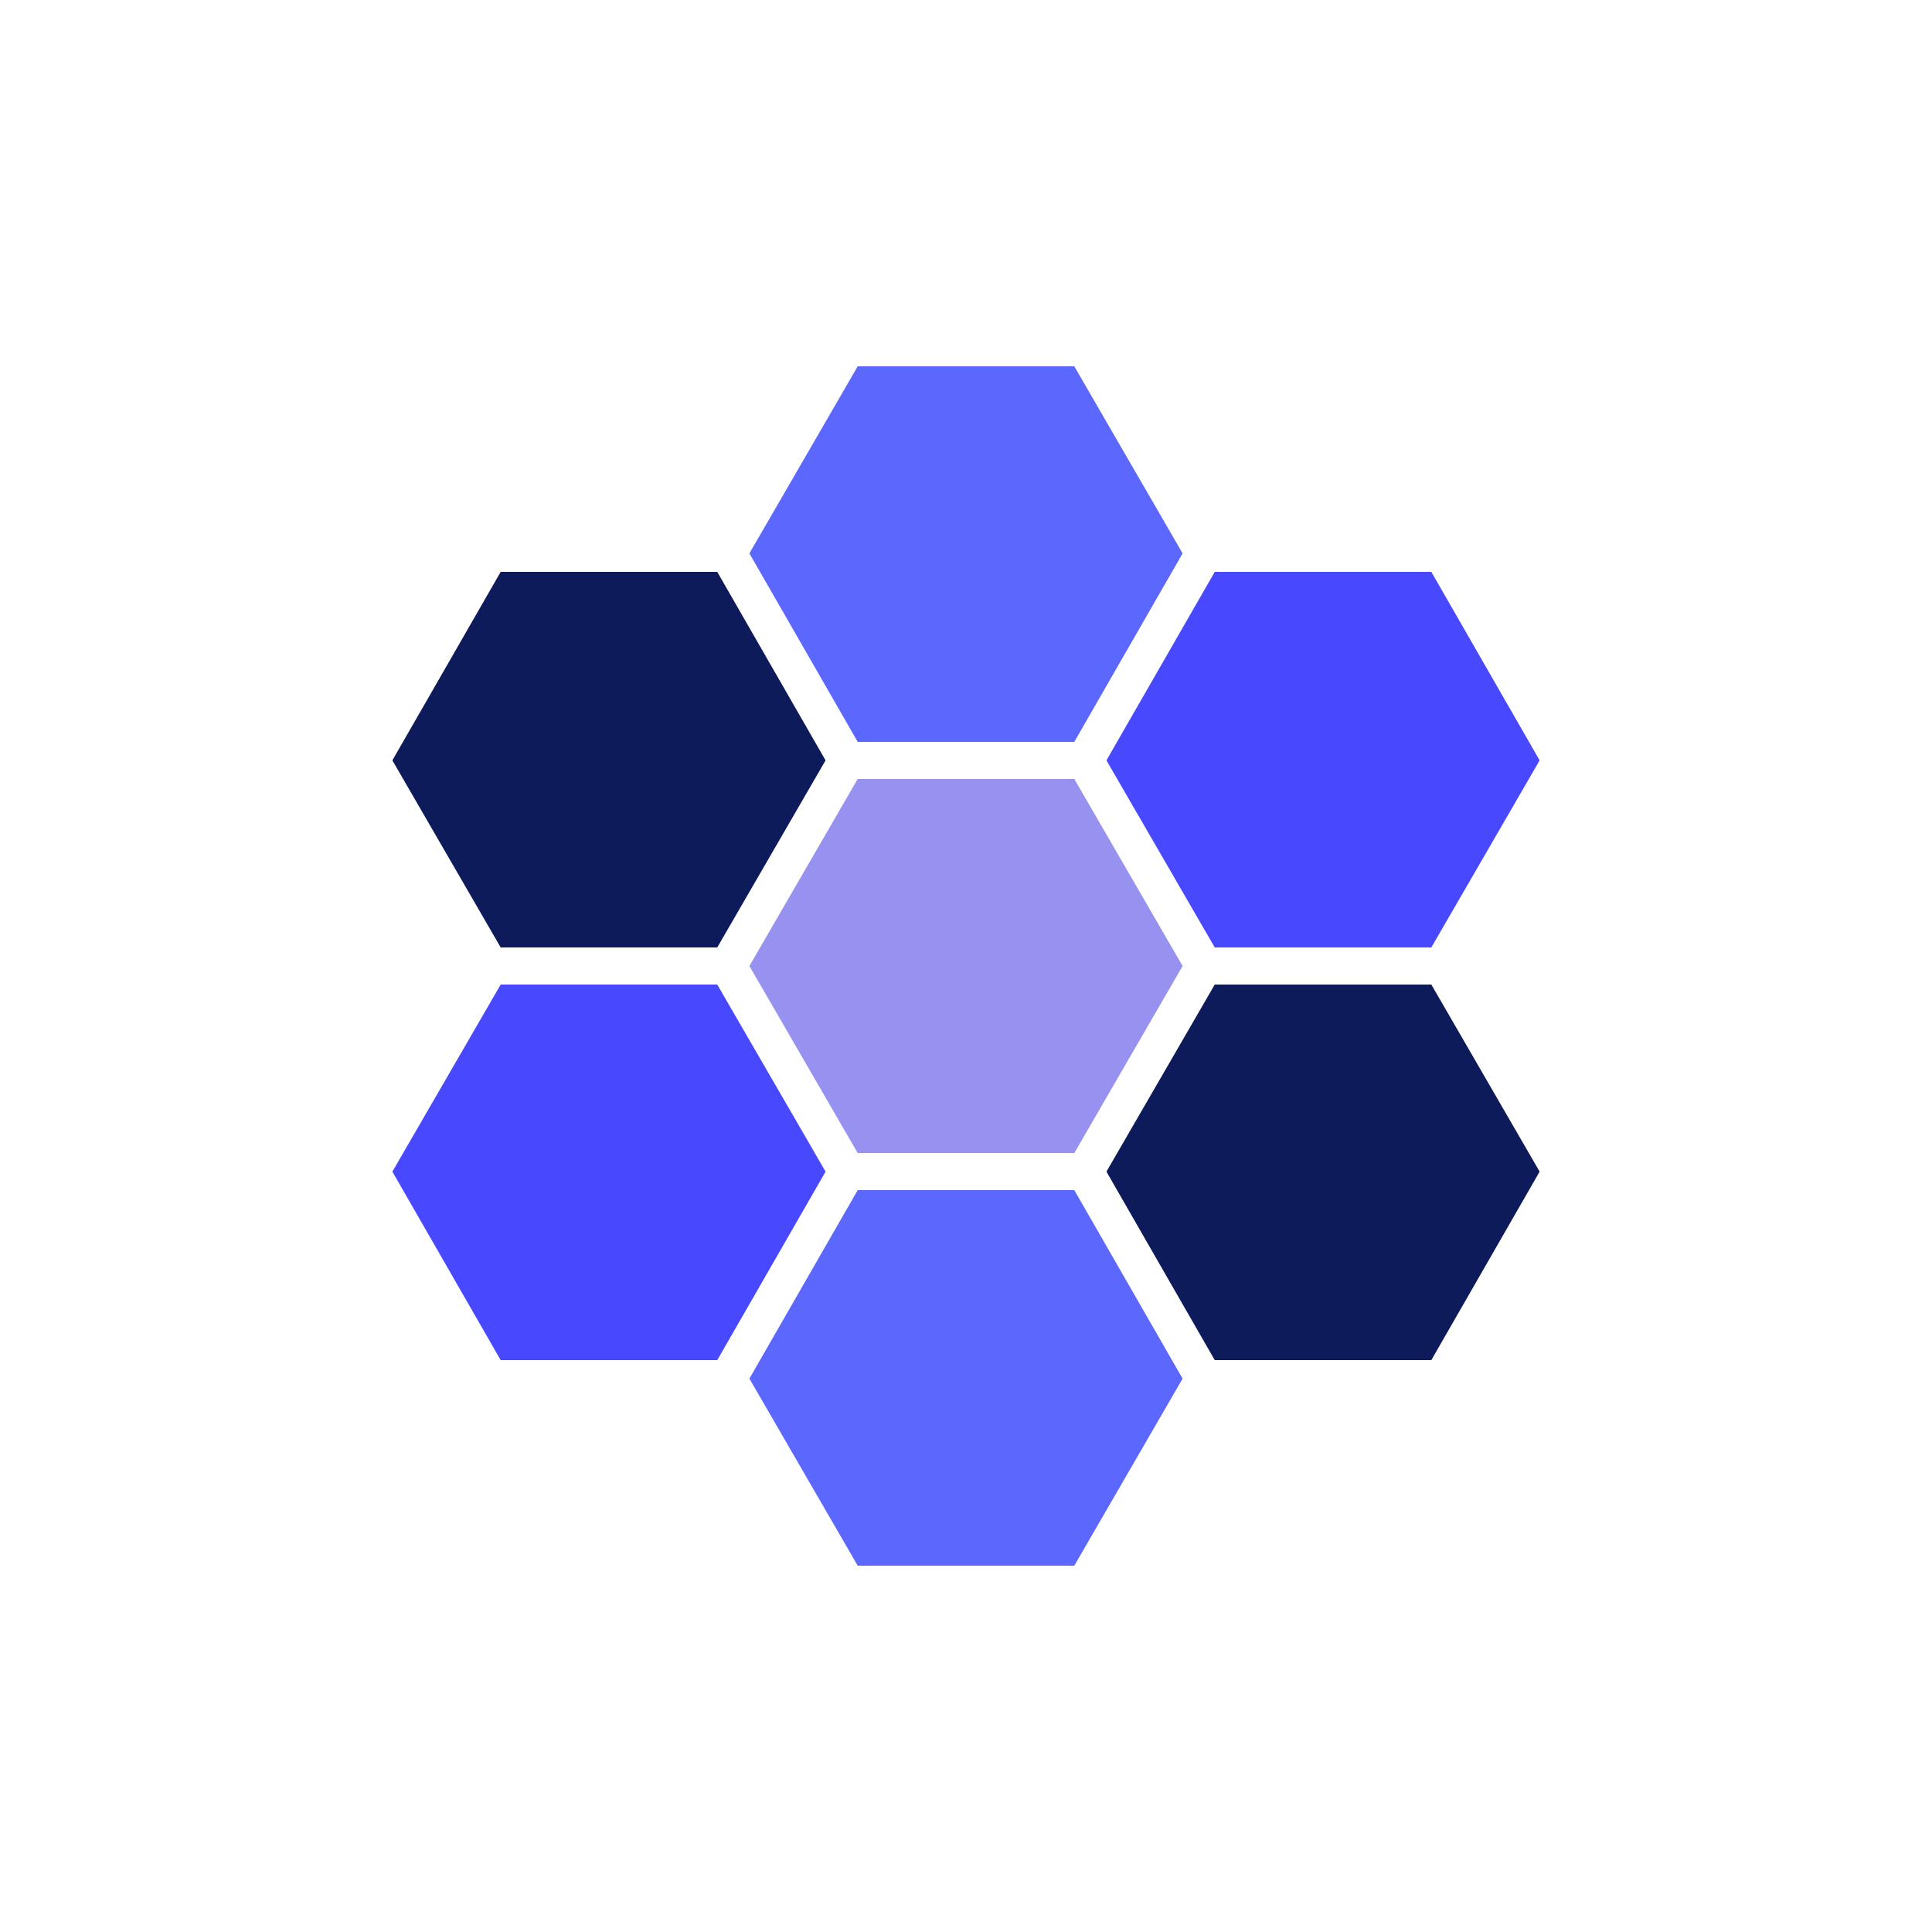 <?xml version="1.0" encoding="utf-8"?>
<svg xml:space="preserve" viewBox="0 0 100 100" y="0" x="0" xmlns="http://www.w3.org/2000/svg" id="Layer_1" version="1.1" style="height: 100%; width: 100%; background: none; shape-rendering: auto;" width="200px" height="200px"><g class="ldl-scale" style="transform-origin: 50% 50%; transform: rotate(0deg) scale(0.8, 0.8);"><g class="ldl-ani" style="transform-origin: 50px 50px;"><g class="ldl-layer"><g class="ldl-ani" style="transform-origin: 50px 50px; transform: scale(0.91); animation: 1.111s linear -0.635s infinite normal forwards running breath-23fe79ce-14ed-4c5e-8033-dd53798fa0a5;"><path d="M57.7 36.7H42.3L34.6 50l7.7 13.3h15.4L65.4 50z" fill="#a8b980" style="fill: rgb(151, 146, 239);"></path></g></g><g class="ldl-layer"><g class="ldl-ani" style="transform-origin: 50px 76.65px; transform: scale(0.91); animation: 1.111s linear -0.714s infinite normal forwards running breath-23fe79ce-14ed-4c5e-8033-dd53798fa0a5;"><path d="M57.7 63.3H42.3l-7.7 13.4L42.3 90h15.4l7.7-13.3z" fill="#d65a62" style="fill: rgb(91, 103, 253);"></path></g></g><g class="ldl-layer"><g class="ldl-ani" style="transform-origin: 50px 23.35px; transform: scale(0.91); animation: 1.111s linear -0.794s infinite normal forwards running breath-23fe79ce-14ed-4c5e-8033-dd53798fa0a5;"><path d="M57.7 10H42.3l-7.7 13.3 7.7 13.4h15.4l7.7-13.4z" fill="#d65a62" style="fill: rgb(91, 103, 253);"></path></g></g><g class="ldl-layer"><g class="ldl-ani" style="transform-origin: 26.9px 63.35px; transform: scale(0.91); animation: 1.111s linear -0.873s infinite normal forwards running breath-23fe79ce-14ed-4c5e-8033-dd53798fa0a5;"><path d="M34.6 50H19.2l-7.7 13.3 7.7 13.4h15.4l7.7-13.4z" fill="#f0af6b" style="fill: rgb(72, 72, 255);"></path></g></g><g class="ldl-layer"><g class="ldl-ani" style="transform-origin: 26.9px 36.65px; transform: scale(0.91); animation: 1.111s linear -0.952s infinite normal forwards running breath-23fe79ce-14ed-4c5e-8033-dd53798fa0a5;"><path d="M34.6 23.3H19.2l-7.7 13.4L19.2 50h15.4l7.7-13.3z" fill="#ea7c60" style="fill: rgb(14, 27, 91);"></path></g></g><g class="ldl-layer"><g class="ldl-ani" style="transform-origin: 73.1px 63.35px; transform: scale(0.91); animation: 1.111s linear -1.032s infinite normal forwards running breath-23fe79ce-14ed-4c5e-8033-dd53798fa0a5;"><path d="M80.8 50H65.4l-7.7 13.3 7.7 13.4h15.4l7.7-13.4z" fill="#ea7c60" style="fill: rgb(14, 27, 91);"></path></g></g><g class="ldl-layer"><g class="ldl-ani" style="transform-origin: 73.1px 36.65px; transform: scale(0.91); animation: 1.111s linear -1.111s infinite normal forwards running breath-23fe79ce-14ed-4c5e-8033-dd53798fa0a5;"><path d="M80.8 23.3H65.4l-7.7 13.4L65.4 50h15.4l7.7-13.3z" fill="#f0af6b" style="fill: rgb(72, 72, 255);"></path></g></g></g></g><style id="breath-23fe79ce-14ed-4c5e-8033-dd53798fa0a5" data-anikit="">@keyframes breath-23fe79ce-14ed-4c5e-8033-dd53798fa0a5
{
  0% {
    animation-timing-function: cubic-bezier(0.965,0.241,-0.07,0.791);
    transform: scale(0.91);
  }
  51% {
    animation-timing-function: cubic-bezier(0.923,0.263,-0.031,0.763);
    transform: scale(1.03);
  }
  100% {
    transform: scale(0.91);
  }
}</style><!-- [ldio] generated by https://loading.io/ --></svg>